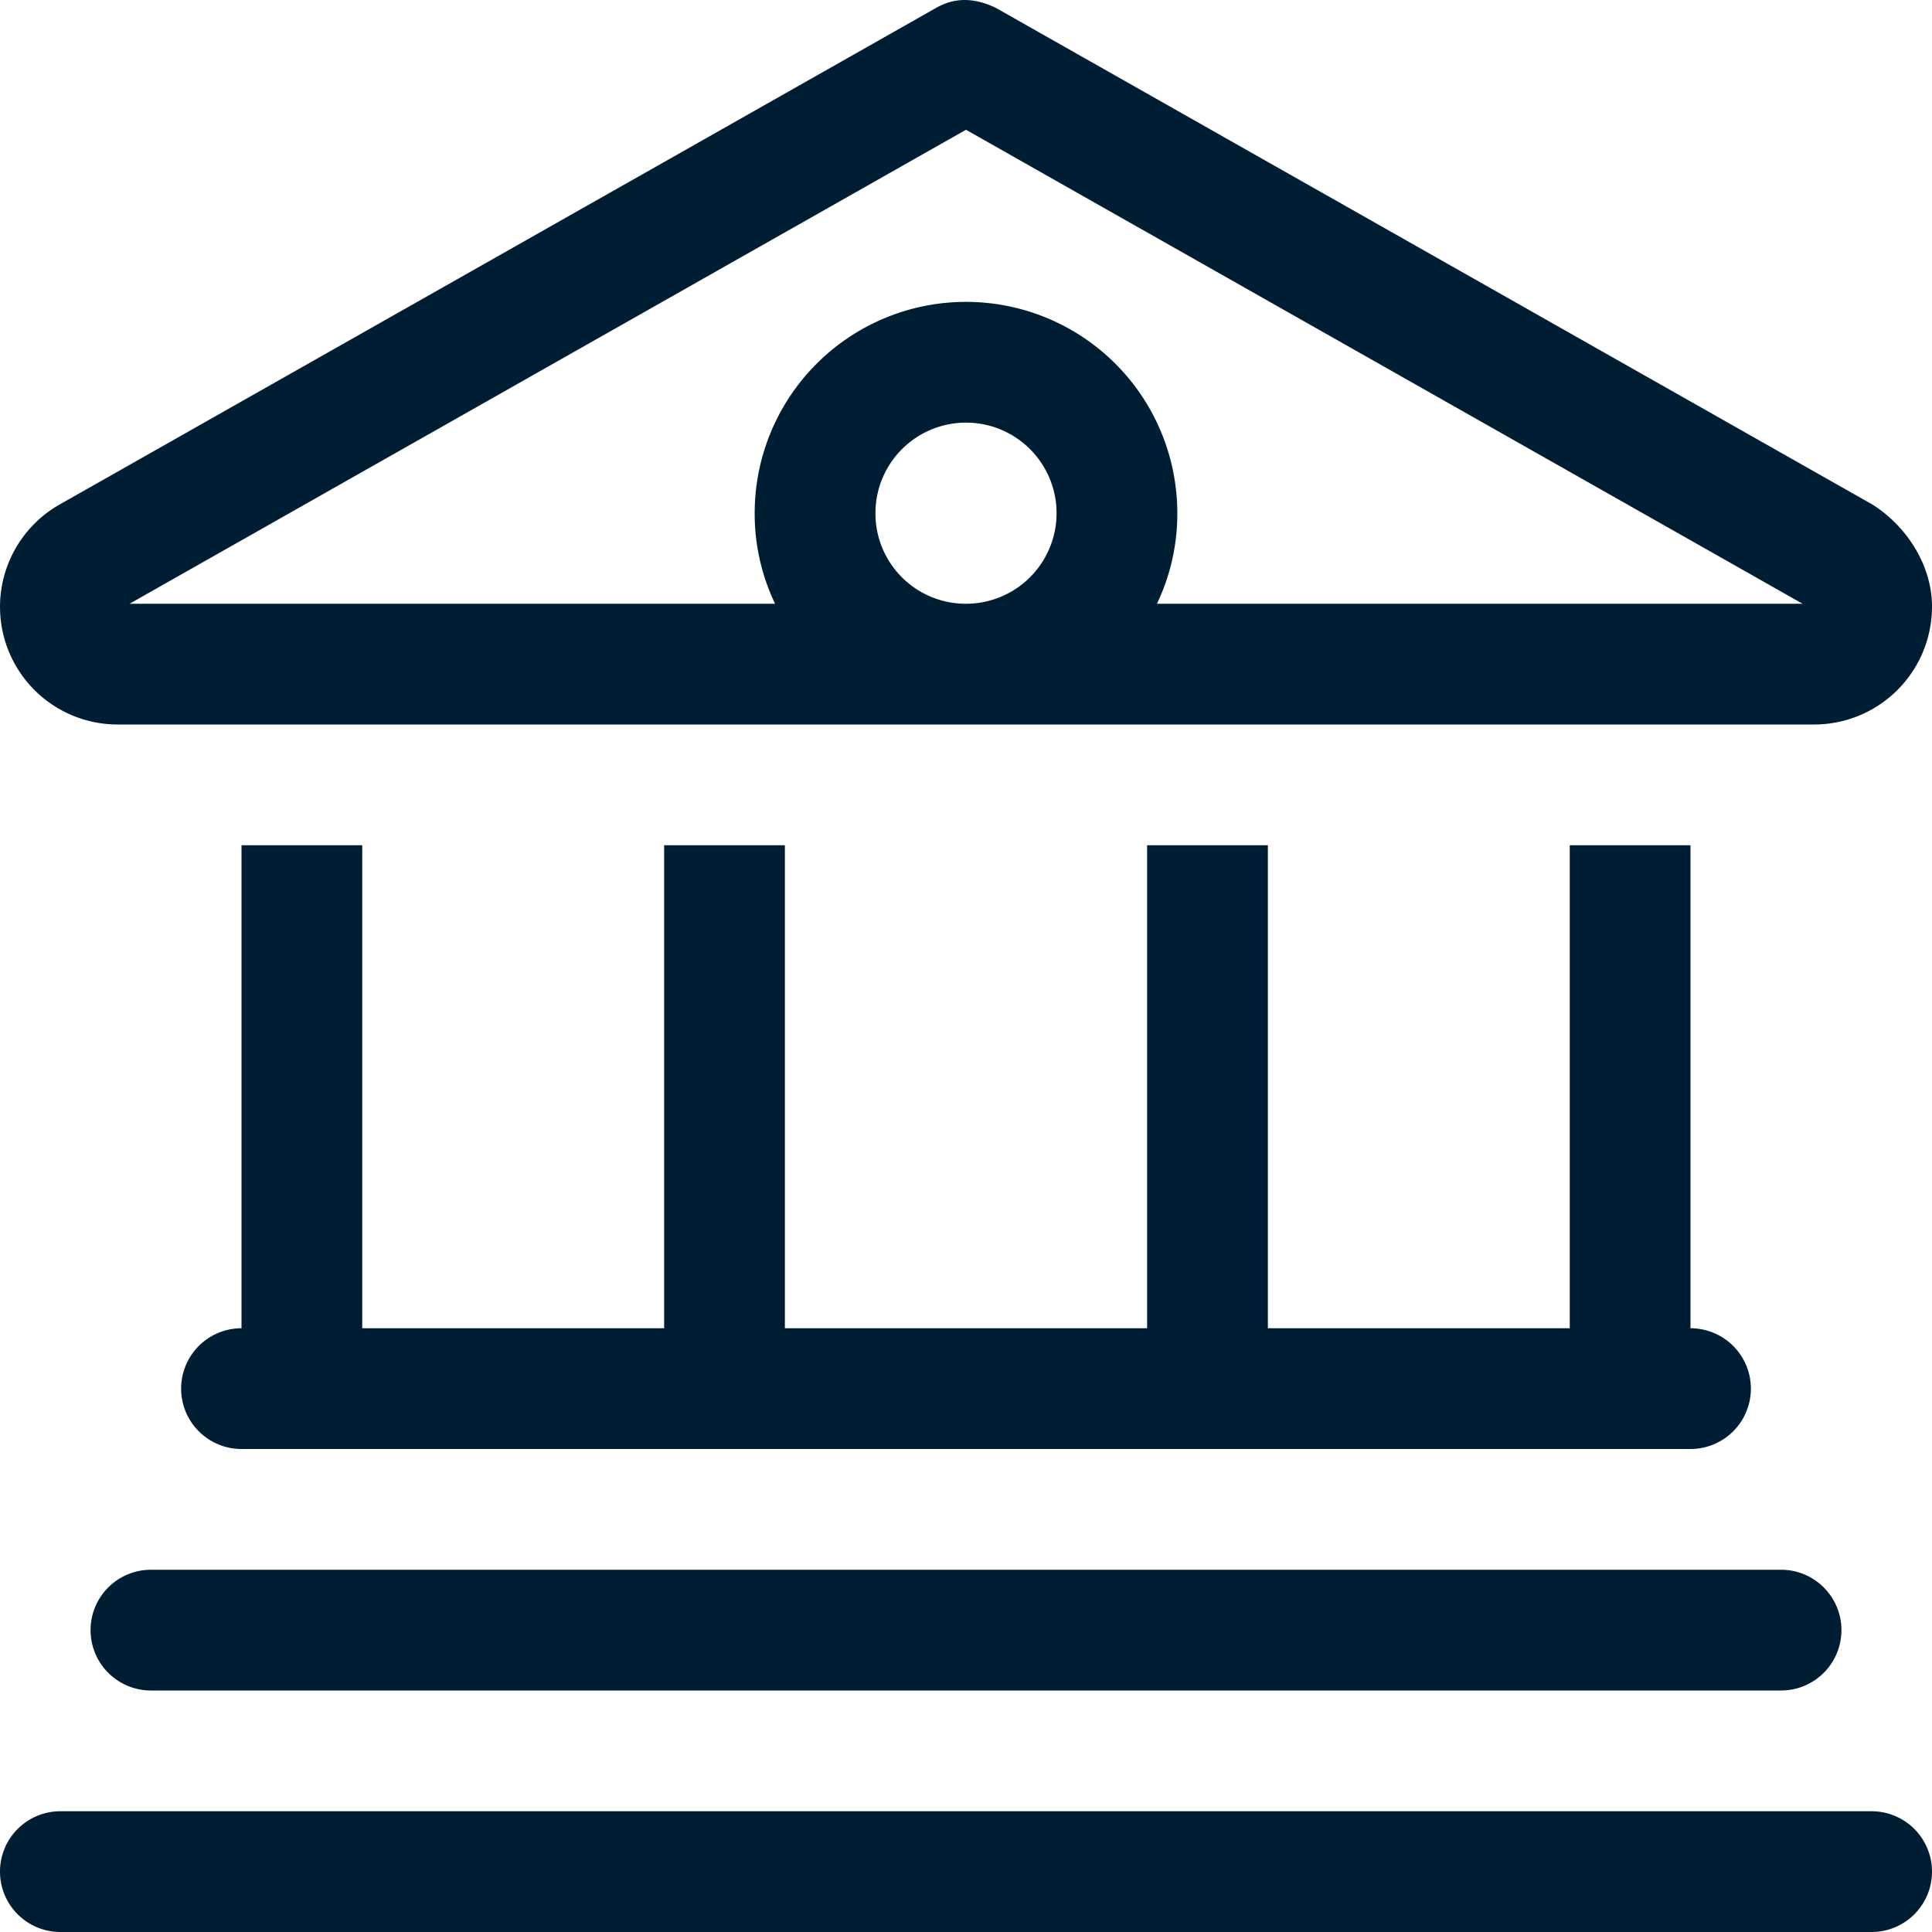 <svg id="Layer_1" data-name="Layer 1" xmlns="http://www.w3.org/2000/svg" viewBox="0 0 512 512"><defs><style>.cls-1{fill:#001e33;}</style></defs><path class="cls-1" d="M496.2,133.7c8.9,5.6,15.8,15.9,15.8,27.1A31.24,31.24,0,0,1,480.8,192H31.16A31.18,31.18,0,0,1,15.8,133.7L248.1,2.08c4.9-2.77,10-2.77,15.8,0ZM477.7,160,256,34.39,34.34,160H205.4a55.2,55.2,0,0,1-5.4-24,56,56,0,0,1,112,0,55.2,55.2,0,0,1-5.4,24ZM256,160a24,24,0,1,0-24-24A23.94,23.94,0,0,0,256,160ZM64,224H96V352h80V224h32V352h96V224h32V352h80V224h32V352a16,16,0,0,1,0,32H64a16,16,0,0,1,0-32ZM472,416a16,16,0,0,1,0,32H40a16,16,0,0,1,0-32Zm24,64a16,16,0,0,1,0,32H16a16,16,0,0,1,0-32Z" transform="translate(0 0)"/></svg>